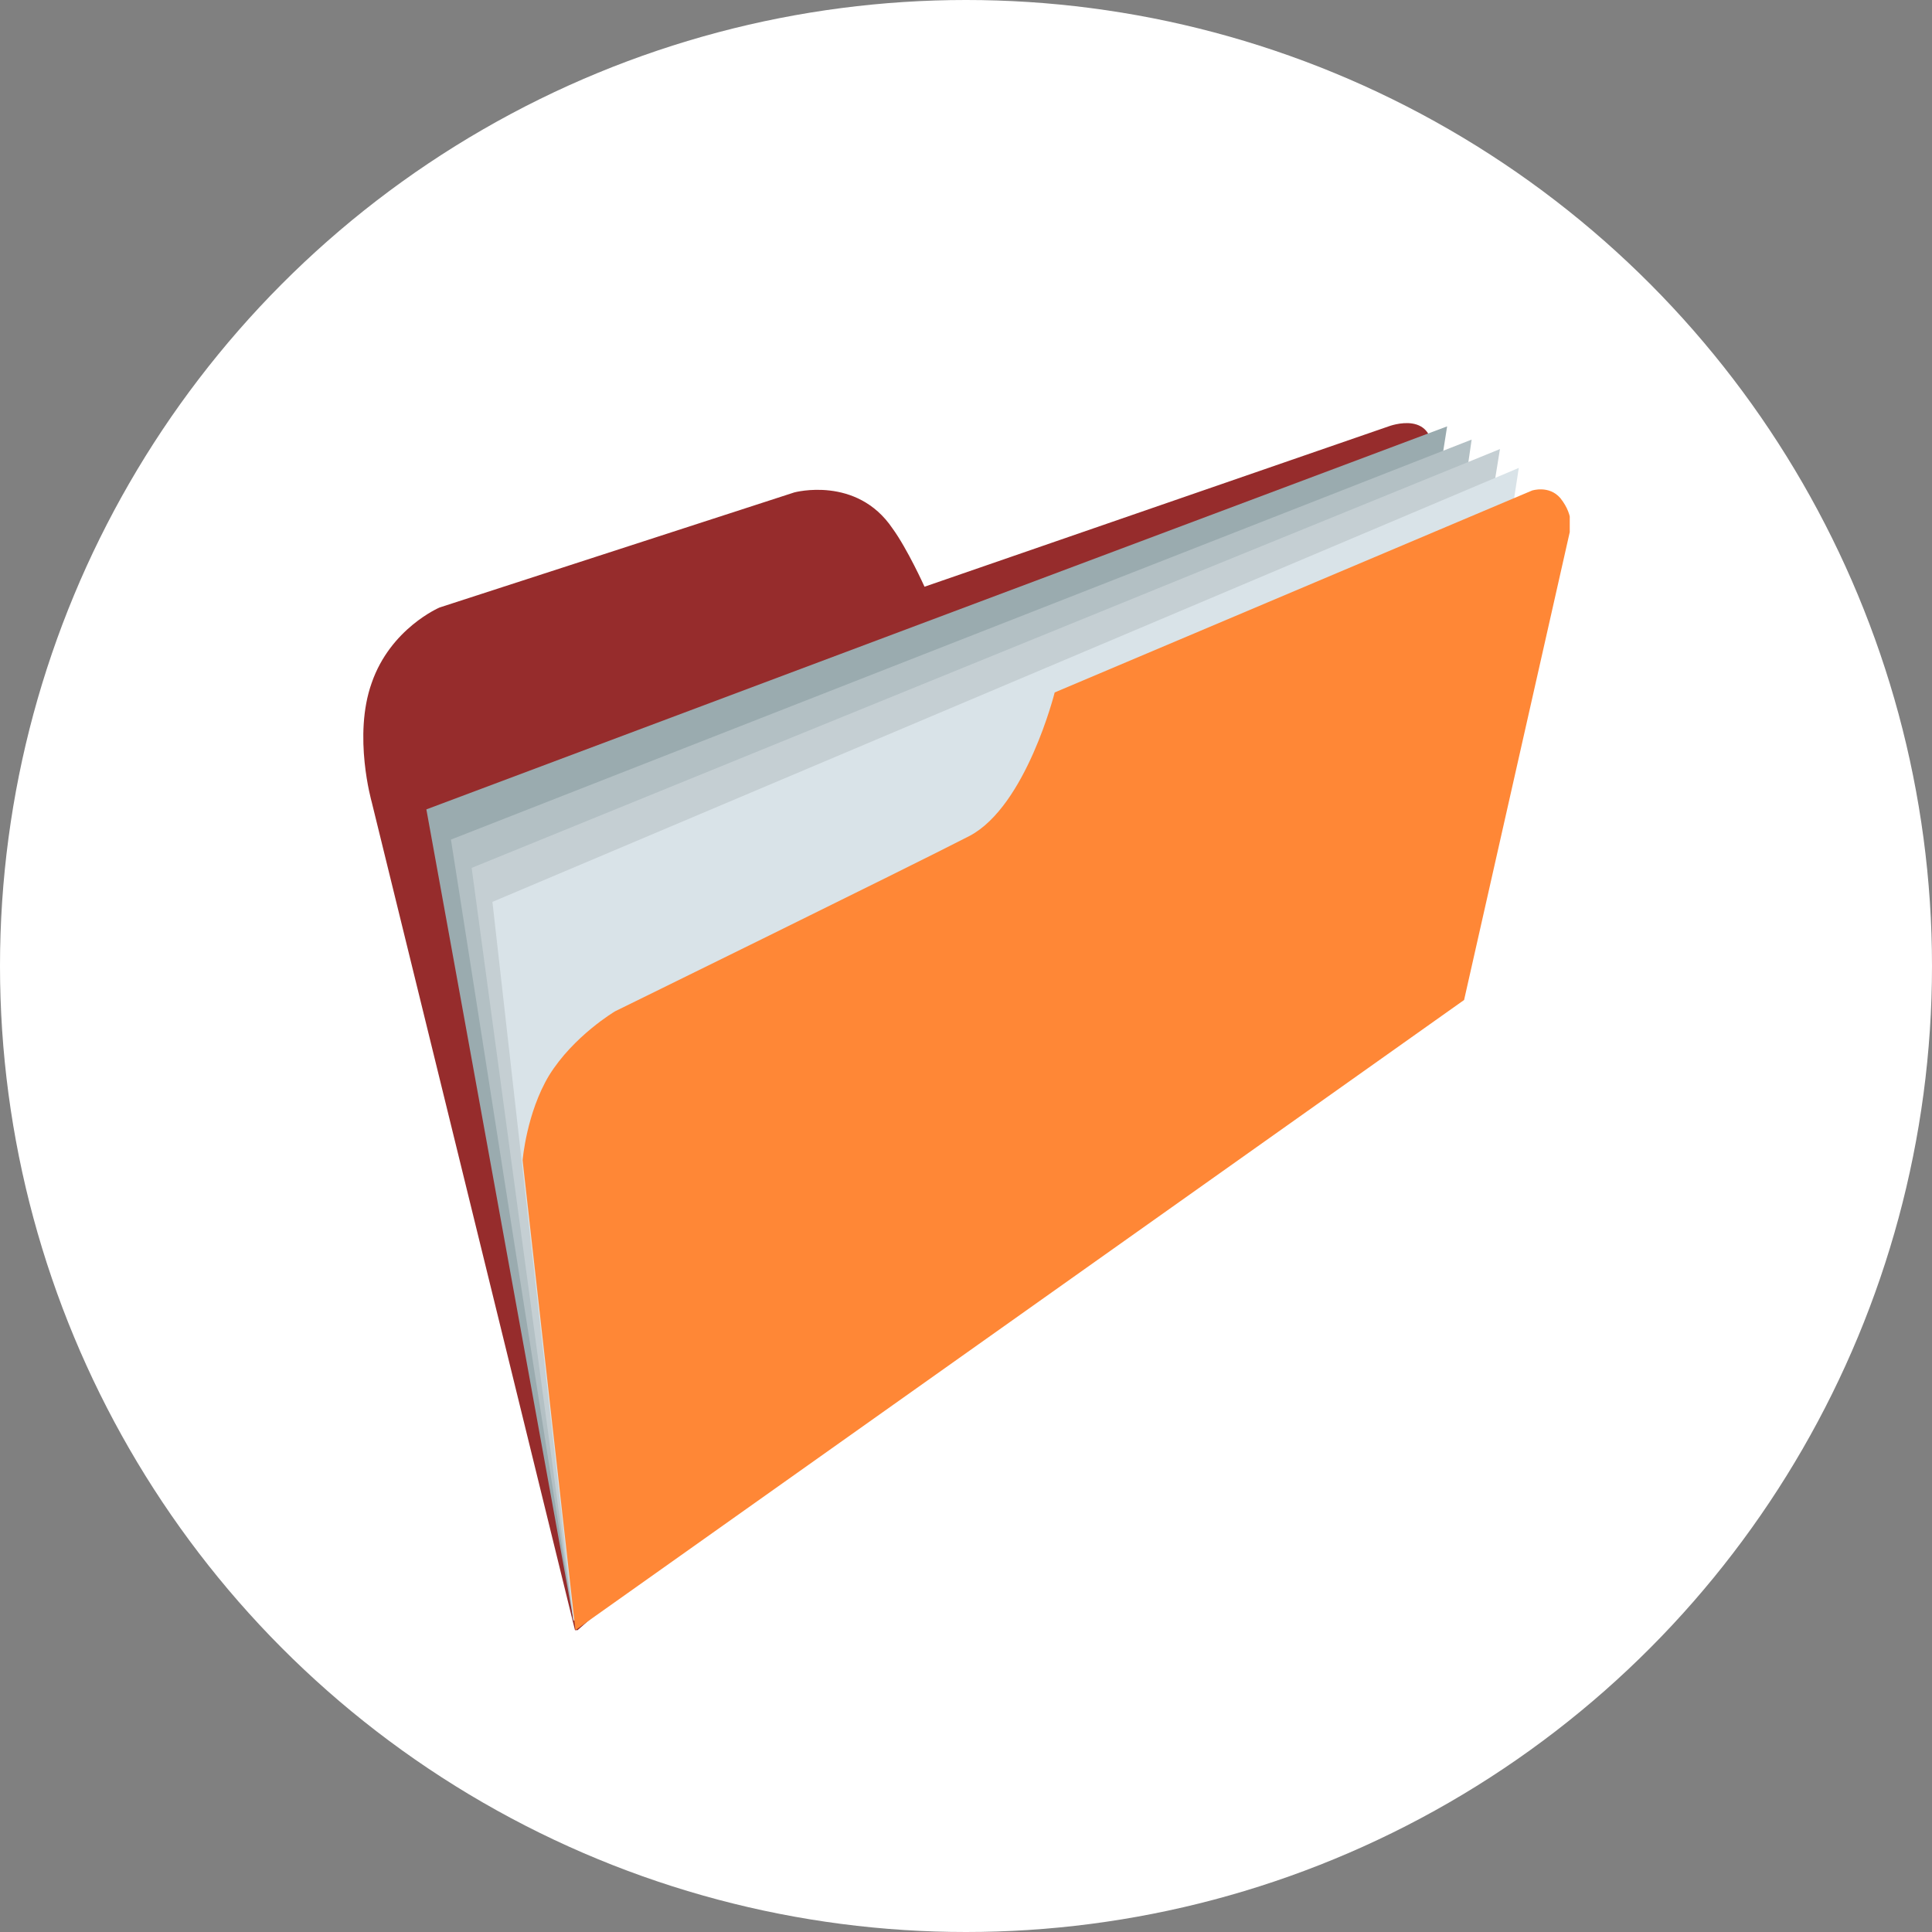 <svg width="32" height="32" viewBox="0 0 32 32" fill="none" xmlns="http://www.w3.org/2000/svg">
<rect x="0" y="0" width="32" height="32" fill="#808080" stroke="none"/>
<circle cx="16" cy="16" r="16" fill="white"/>
<g clip-path="url(#clip0_979_84618)">
<path d="M23 7.062L15.313 9.718C15.313 9.718 15.031 9.093 14.781 8.75C14.188 7.875 13.156 8.156 13.156 8.156L7.281 10.062C7.281 10.062 6.469 10.406 6.156 11.312C5.844 12.187 6.156 13.281 6.156 13.281L9.531 27.031L23 15.281C23 15.281 23.438 10.031 23.719 7.625C23.813 6.75 23 7.062 23 7.062Z" fill="#962C2C"/>
<path d="M22.75 14.781L23.969 7.062L7.062 13.406L9.5 26.844L22.75 14.781Z" fill="#9AABAF"/>
<path d="M23.156 15.688L24.375 7.281L7.469 13.906L9.5 26.844L23.156 15.688Z" fill="#B3C0C4"/>
<path d="M23.469 15.938L24.844 7.438L7.812 14.375L9.5 26.844L23.469 15.938Z" fill="#C5CFD3"/>
<path d="M23.844 16.281L25.156 7.75L8.156 14.938L9.5 26.844L23.844 16.281Z" fill="#D9E3E8"/>
<path d="M9.531 27L24.25 16.563L26 8.813C26 8.813 26.094 8.563 25.844 8.25C25.656 8.032 25.375 8.125 25.375 8.125L17.469 11.469C17.469 11.469 17 13.344 16.062 13.844C15.031 14.375 10.188 16.75 10.188 16.75C10.188 16.75 9.5 17.157 9.094 17.813C8.719 18.438 8.656 19.219 8.656 19.219L9.531 27Z" fill="#FF8736"/>
</g>
<defs>
<clipPath id="clip0_979_84618">
<rect width="20" height="20" fill="white" transform="translate(6 7)"/>
</clipPath>
</defs>
</svg>
